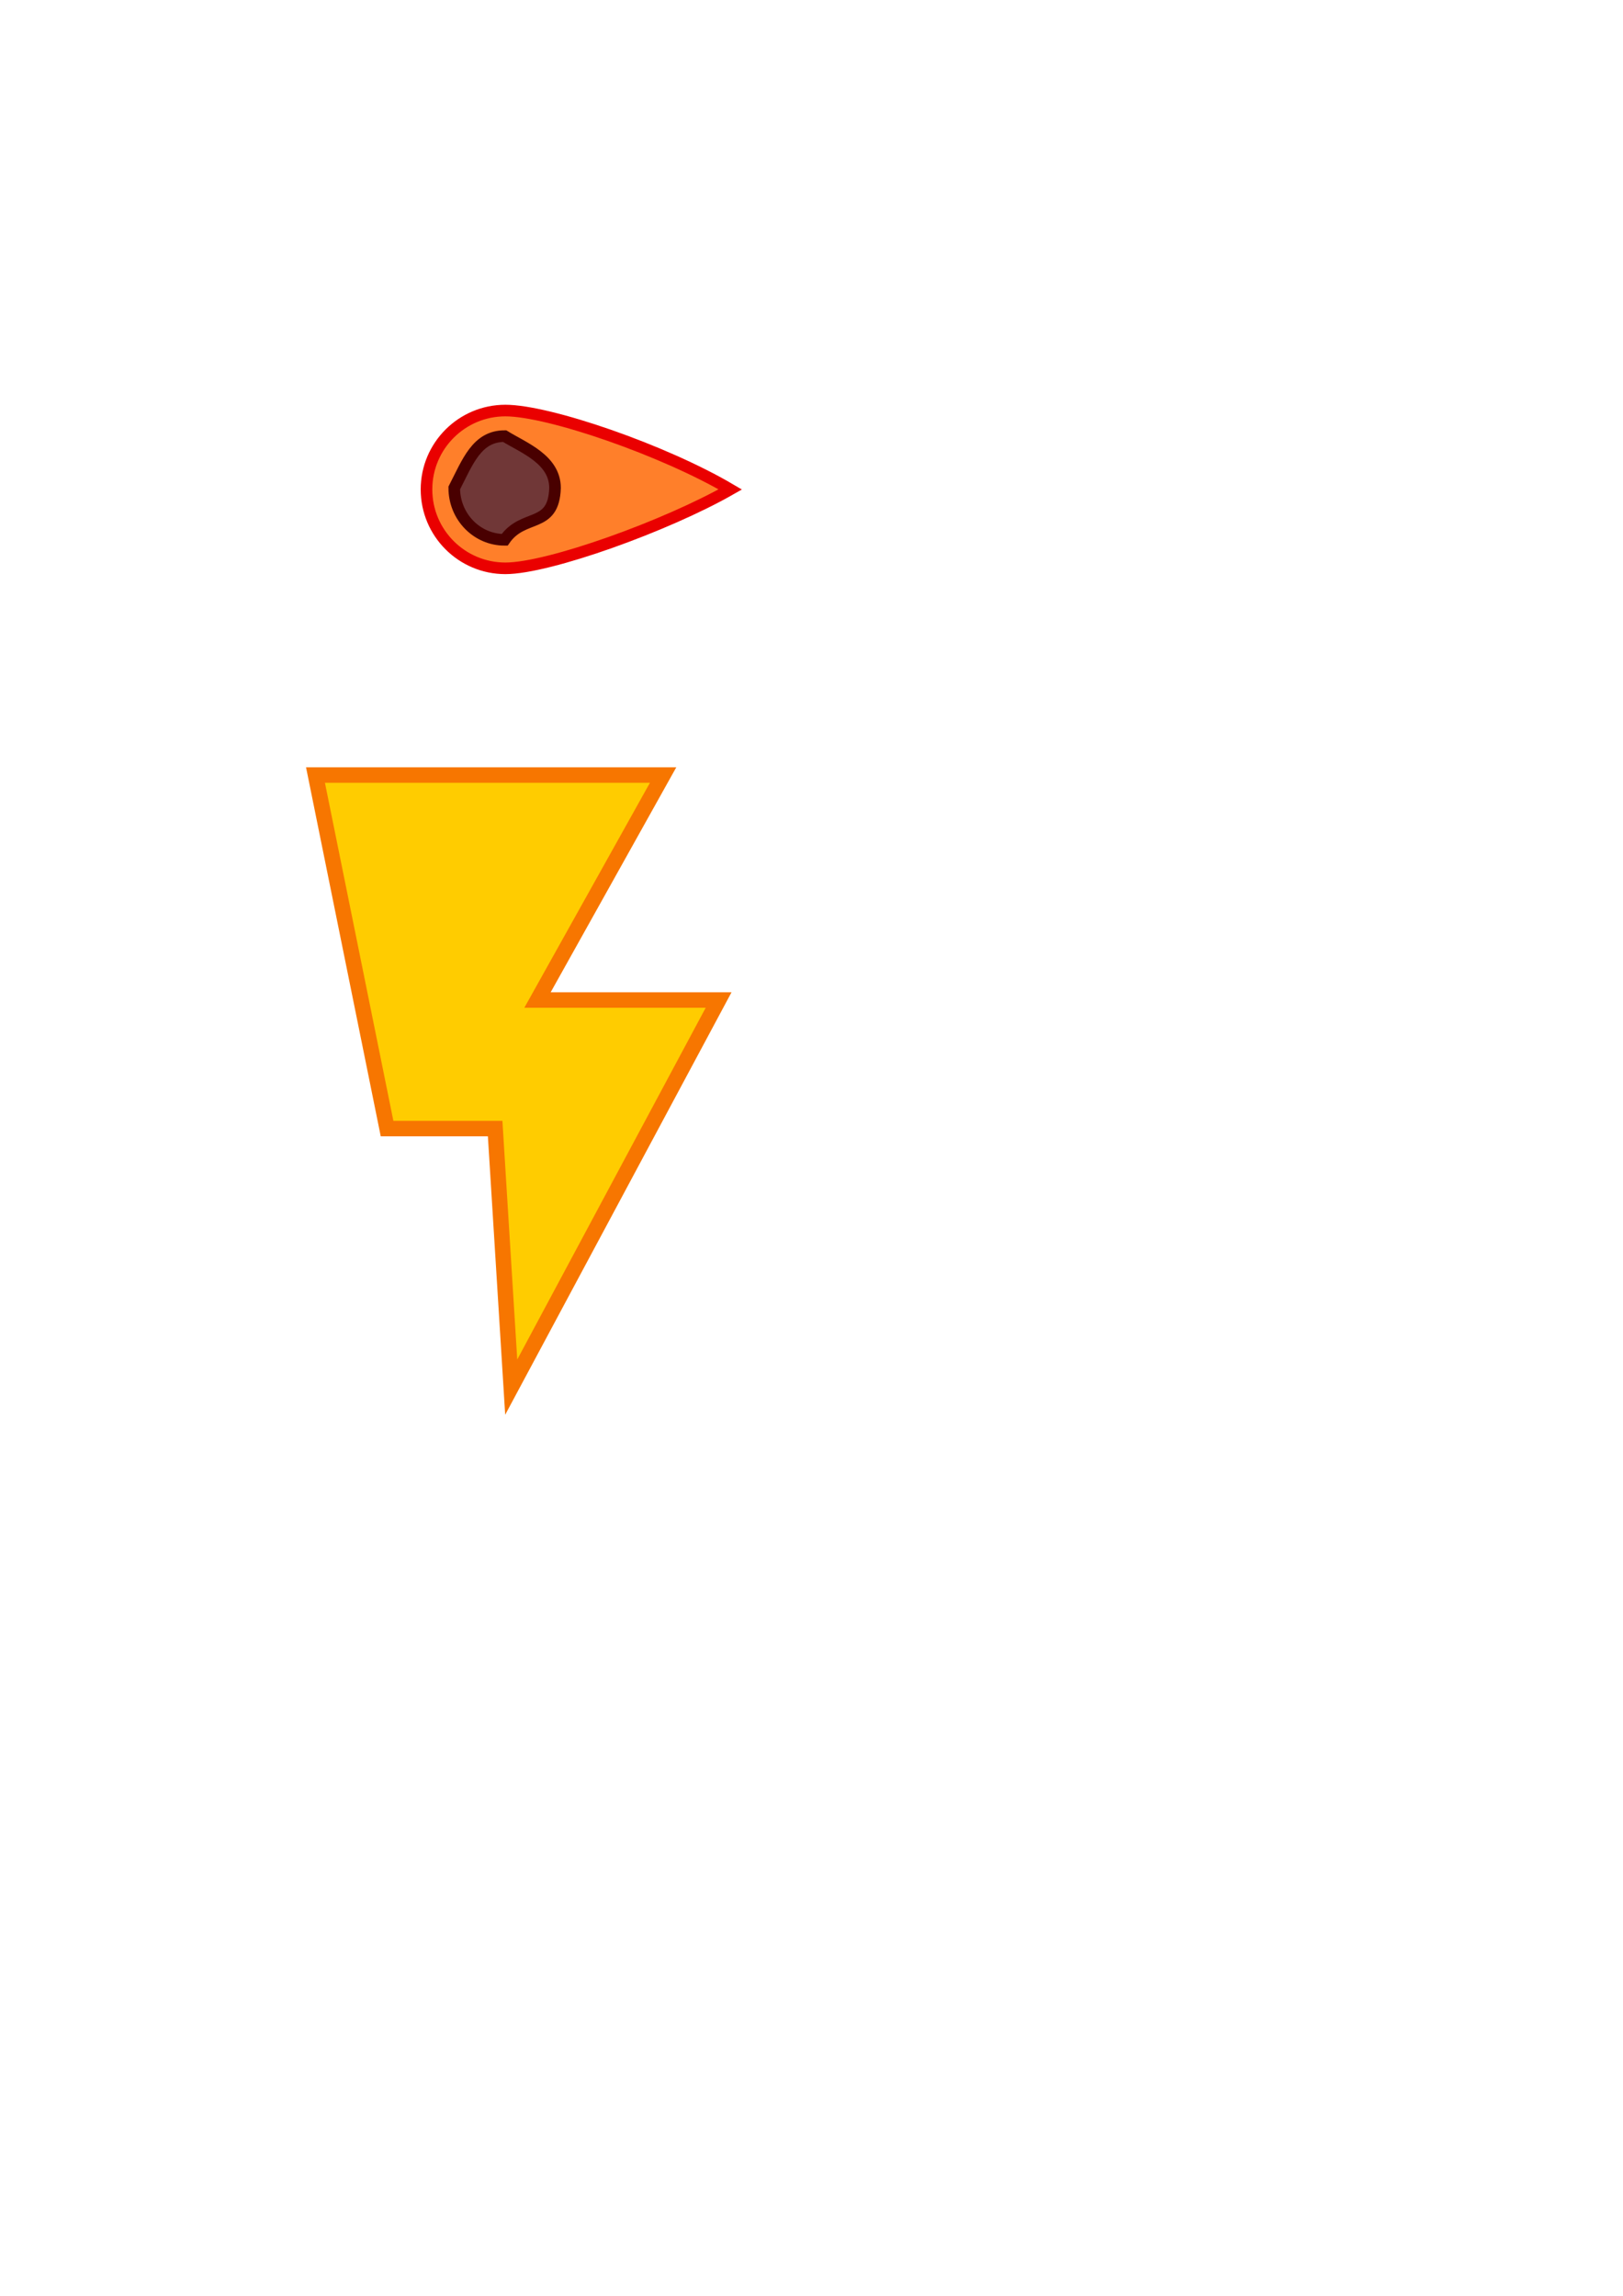 <?xml version="1.0" encoding="UTF-8" standalone="no"?>
<!-- Created with Inkscape (http://www.inkscape.org/) -->

<svg
   xmlns:dc="http://purl.org/dc/elements/1.1/"
   xmlns:cc="http://creativecommons.org/ns#"
   xmlns:rdf="http://www.w3.org/1999/02/22-rdf-syntax-ns#"
   xmlns:svg="http://www.w3.org/2000/svg"
   xmlns="http://www.w3.org/2000/svg"
   xmlns:sodipodi="http://sodipodi.sourceforge.net/DTD/sodipodi-0.dtd"
   xmlns:inkscape="http://www.inkscape.org/namespaces/inkscape"
   width="210mm"
   height="297mm"
   viewBox="0 0 210 297"
   version="1.1"
   id="svg8"
   sodipodi:docname="burningCoal.svg"
   inkscape:version="0.92.4 (5da689c313, 2019-01-14)">
  <defs
     id="defs2" />
  <sodipodi:namedview
     id="base"
     pagecolor="#ffffff"
     bordercolor="#666666"
     borderopacity="1.0"
     inkscape:pageopacity="0.0"
     inkscape:pageshadow="2"
     inkscape:zoom="1.4"
     inkscape:cx="189.79642"
     inkscape:cy="1015.9212"
     inkscape:document-units="mm"
     inkscape:current-layer="layer1"
     showgrid="false"
     inkscape:window-width="1920"
     inkscape:window-height="1001"
     inkscape:window-x="-9"
     inkscape:window-y="-9"
     inkscape:window-maximized="1" />
  <g
     inkscape:label="Layer 1"
     inkscape:groupmode="layer"
     id="layer1">
    <path
       style="opacity:1;fill:#ff7f2a;fill-opacity:1;stroke:#ea0000;stroke-width:1.5;stroke-miterlimit:4;stroke-dasharray:none;stroke-opacity:1"
       d="M 94.494,63.316 C 86.273,68.008 71.026,73.522 65.39,73.522 59.754,73.522 55.185,68.952 55.185,63.316 c 10e-7,-5.636 4.569,-10.205 10.205,-10.205 5.636,0 20.505,5.136 29.104,10.205 z"
       id="path818"
       inkscape:connector-curvature="0"
       sodipodi:nodetypes="csssc" />
    <path
       style="opacity:1;fill:#703737;fill-opacity:1;stroke:#490000;stroke-width:1.5;stroke-miterlimit:4;stroke-dasharray:none;stroke-opacity:1"
       d="m 71.815,63.127 c -0.167,5.342 -4.088,3.201 -6.52,6.709 -3.601,0 -6.52,-3.004 -6.52,-6.709 1.737,-3.371 2.919,-6.709 6.52,-6.709 2.432,1.503 6.52,3.004 6.52,6.709 z"
       id="path815"
       inkscape:connector-curvature="0"
       sodipodi:nodetypes="ccccc" />
    <path
       style="fill:#ffcc00;stroke:#f77600;stroke-width:2;stroke-linecap:butt;stroke-linejoin:miter;stroke-opacity:1;stroke-miterlimit:4;stroke-dasharray:none"
       d="m 40.821,100.263 44.979,0 -16.253,29.104 H 92.982 L 66.146,179.449 64.067,145.999 H 50.082 Z"
       id="path2287"
       inkscape:connector-curvature="0"
       sodipodi:nodetypes="cccccccc"
       inkscape:export-filename="D:\Environmental-Shenanigans\Assets\Sprites\lightingTheSequel.png"
       inkscape:export-xdpi="700.40002"
       inkscape:export-ydpi="700.40002" />
  </g>
</svg>
